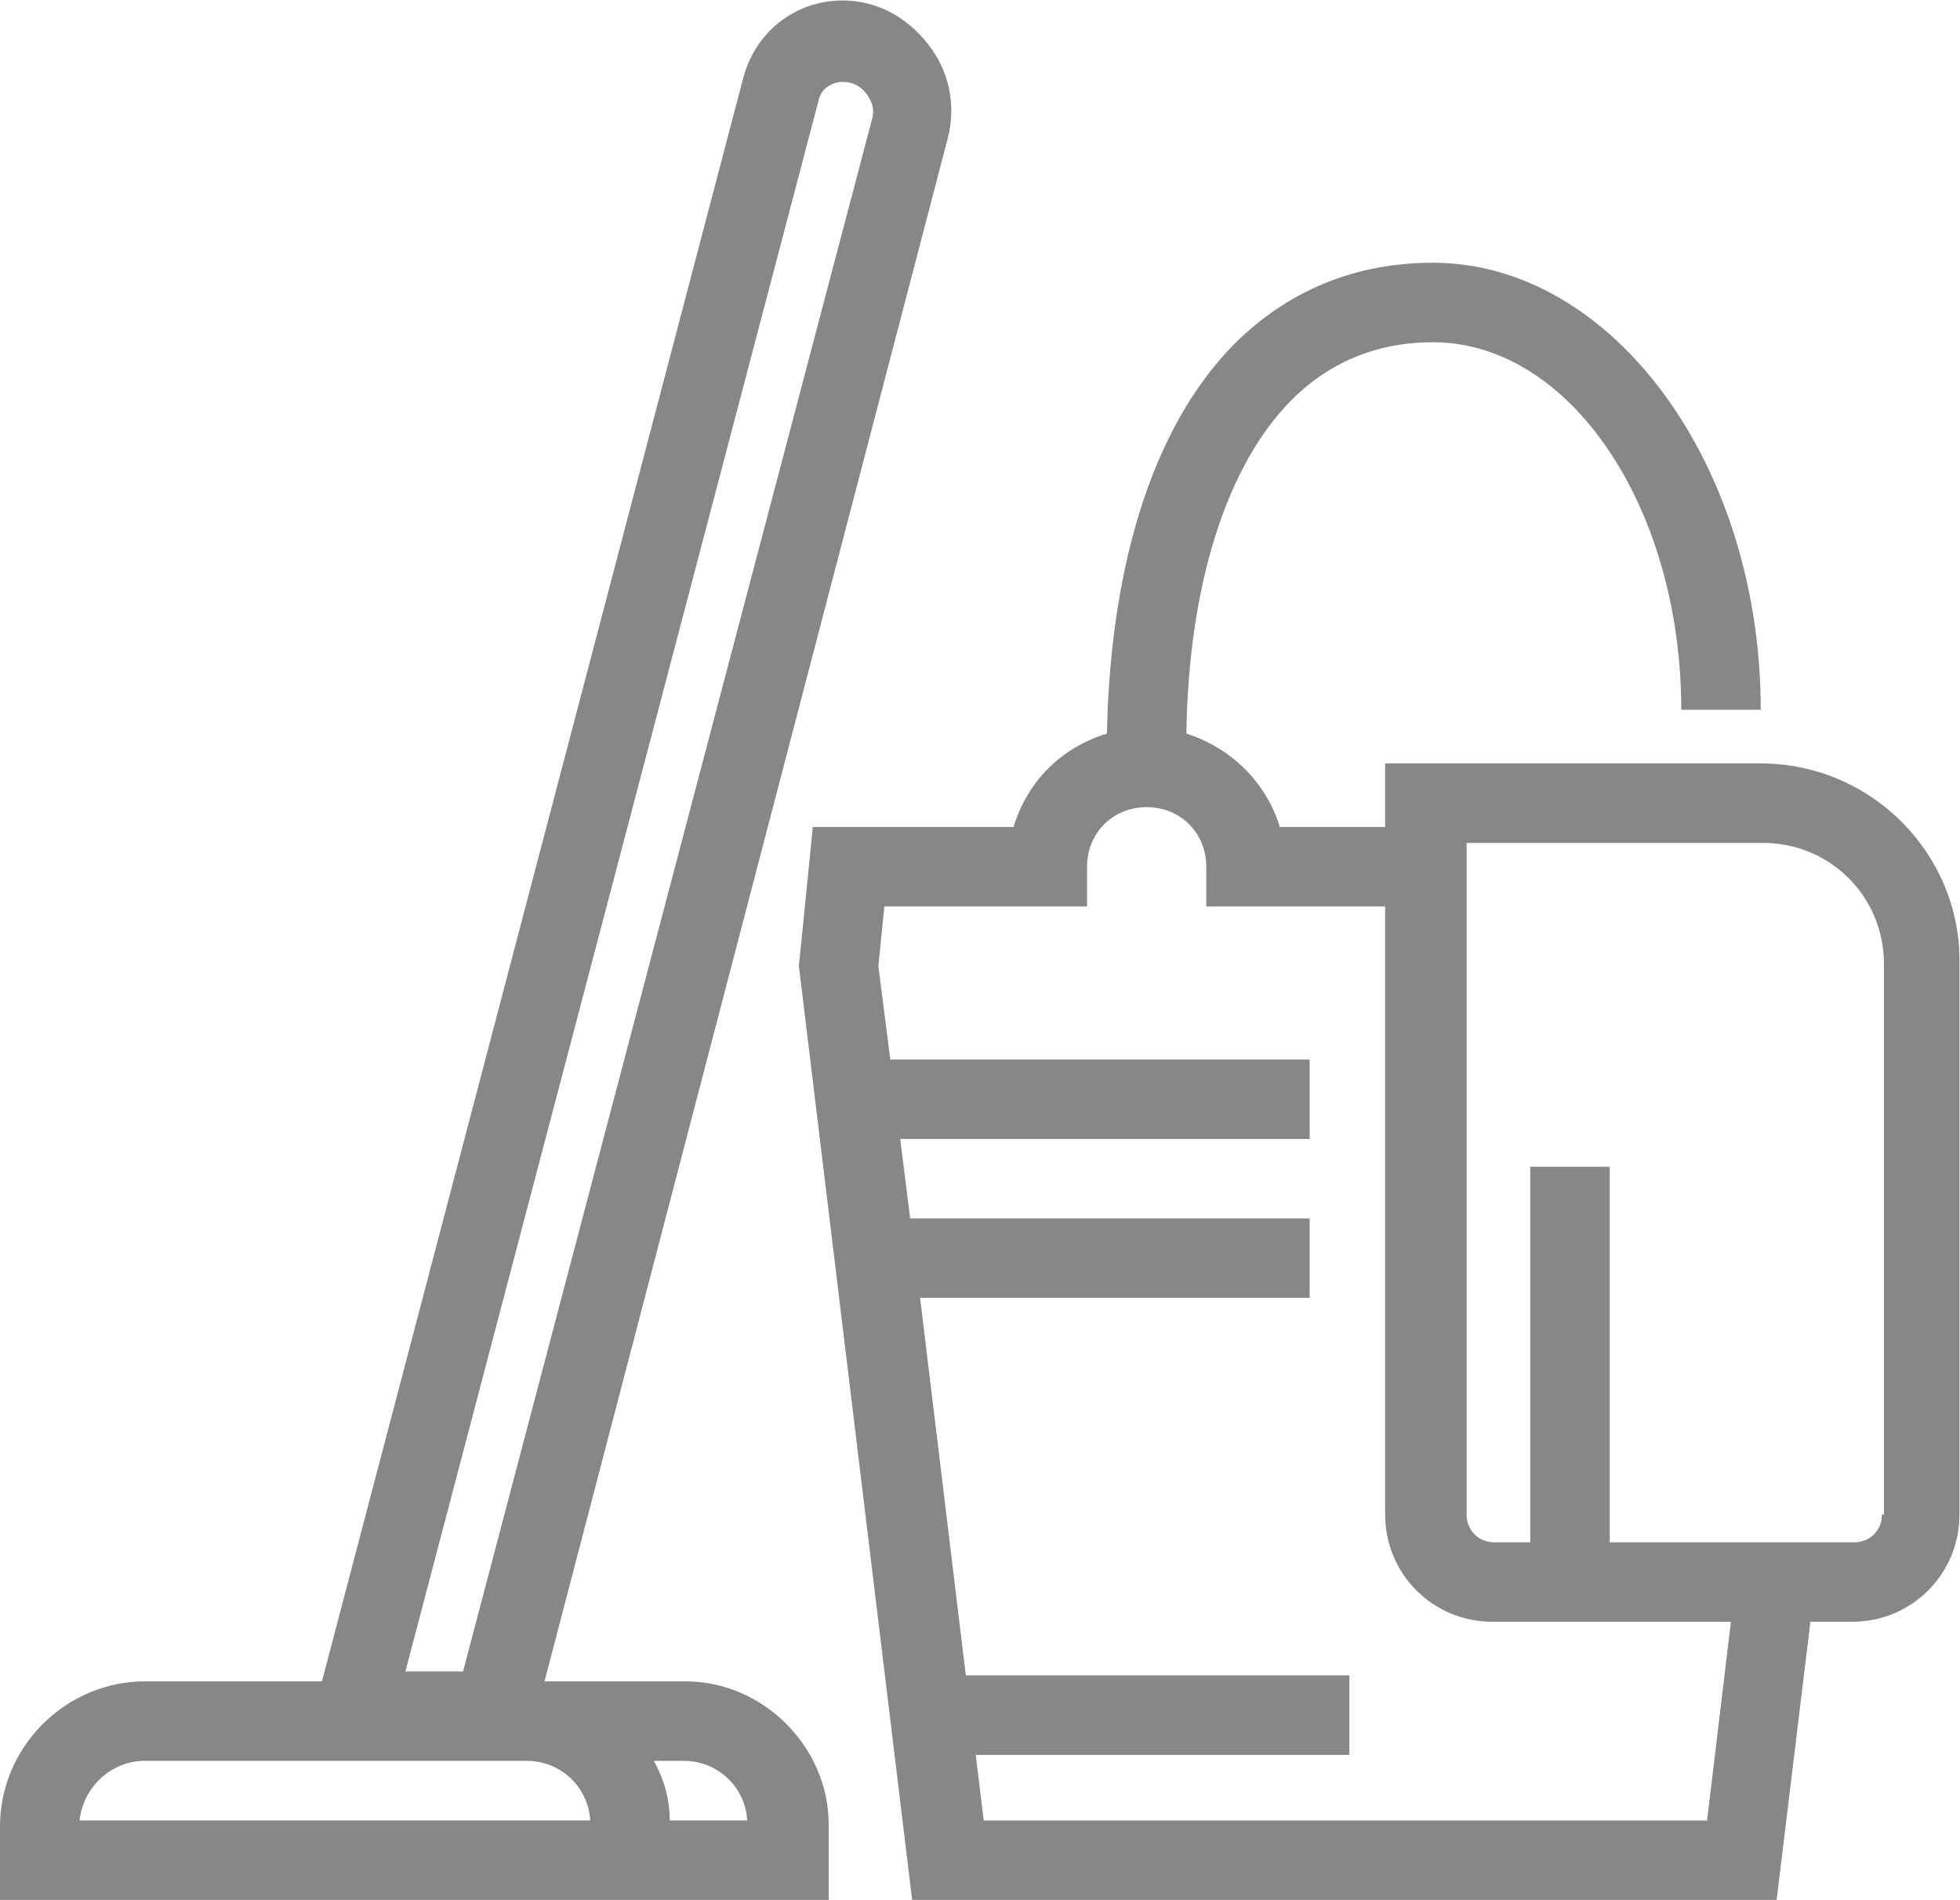 <?xml version="1.0" encoding="UTF-8" standalone="no"?>
<svg
   xmlns:dc="http://purl.org/dc/elements/1.1/"
   xmlns:cc="http://creativecommons.org/ns#"
   xmlns:rdf="http://www.w3.org/1999/02/22-rdf-syntax-ns#"
   xmlns:svg="http://www.w3.org/2000/svg"
   xmlns="http://www.w3.org/2000/svg"
   viewBox="0 0 97.598 94.627"
   height="94.627"
   width="97.598"
   xml:space="preserve"
   id="svg2"
   version="1.1"><defs
     id="defs6"><clipPath
       id="clipPath18"
       clipPathUnits="userSpaceOnUse"><path
         id="path16"
         d="M 0,70.97 H 73.198 V 0 H 0 Z" /></clipPath></defs><g
     transform="matrix(1.333,0,0,-1.333,0,94.627)"
     id="g10"><g
       id="g12"><g
         clip-path="url(#clipPath18)"
         id="g14"><g
           transform="translate(25.018,2.97)"
           id="g20"><path
             id="path22"
             style="fill:#878787;fill-opacity:1;fill-rule:nonzero;stroke:none"
             d="M 0,0 C 0,0.816 -0.223,1.559 -0.594,2.227 H 0.52 C 1.781,2.227 2.821,1.262 2.895,0 Z m -19.599,2.227 h 14.254 c 1.262,0 2.301,-0.965 2.375,-2.227 h -19.078 c 0.148,1.262 1.187,2.227 2.449,2.227 M 5.567,64.288 c 0.075,0.372 0.446,0.669 0.891,0.669 0.372,0 0.668,-0.148 0.891,-0.445 0.223,-0.298 0.297,-0.595 0.223,-0.892 L -7.721,5.567 H -9.874 Z M 0.594,5.196 h -5.271 l 15.07,57.682 c 0.297,1.187 0.074,2.45 -0.743,3.489 C 8.834,67.406 7.72,68 6.458,68 4.677,68 3.192,66.813 2.747,65.105 L -12.992,5.196 h -6.607 c -2.969,0 -5.419,-2.45 -5.419,-5.419 V -2.97 H 5.938 v 2.822 c 0,2.894 -2.449,5.344 -5.344,5.344" /></g><g
           transform="translate(70.302,14.402)"
           id="g24"><path
             id="path26"
             style="fill:#878787;fill-opacity:1;fill-rule:nonzero;stroke:none"
             d="m 0,0 c 0,-0.595 -0.446,-1.04 -1.04,-1.04 h -9.13 v 14.031 h -2.97 V -1.04 h -1.336 c -0.594,0 -1.04,0.445 -1.04,1.04 v 25.092 h 11.062 c 2.524,0 4.528,-2.005 4.528,-4.529 L 0.074,0 Z m -6.533,-11.433 h -27.022 l -0.297,2.45 h 13.956 v 2.969 h -14.327 l -1.708,14.106 h 14.551 v 2.969 h -14.922 l -0.371,2.969 H -21.38 V 17 h -15.664 l -0.446,3.489 0.223,2.227 h 7.572 V 24.2 c 0,1.263 0.966,2.228 2.227,2.228 1.262,0 2.227,-0.965 2.227,-2.228 v -1.484 h 6.682 V 0 c 0,-2.228 1.782,-4.009 4.009,-4.009 h 8.908 z m 2.004,39.494 h -14.03 v -2.375 h -3.935 c -0.52,1.707 -1.856,2.969 -3.489,3.489 0.074,5.493 1.485,10.021 3.935,12.471 1.41,1.411 3.192,2.153 5.27,2.153 5.123,0 9.28,-6.161 9.28,-13.734 h 2.969 c 0,9.206 -5.567,16.704 -12.249,16.704 -2.895,0 -5.419,-1.04 -7.423,-3.044 -3.935,-4.009 -4.677,-10.616 -4.751,-14.55 -1.708,-0.52 -2.97,-1.782 -3.489,-3.489 h -7.498 l -0.52,-5.197 4.231,-34.891 h 32.293 l 1.262,10.393 h 1.559 c 2.227,0 4.009,1.781 4.009,4.009 v 20.563 c 0.074,4.083 -3.266,7.498 -7.424,7.498" /></g></g></g></g></svg>